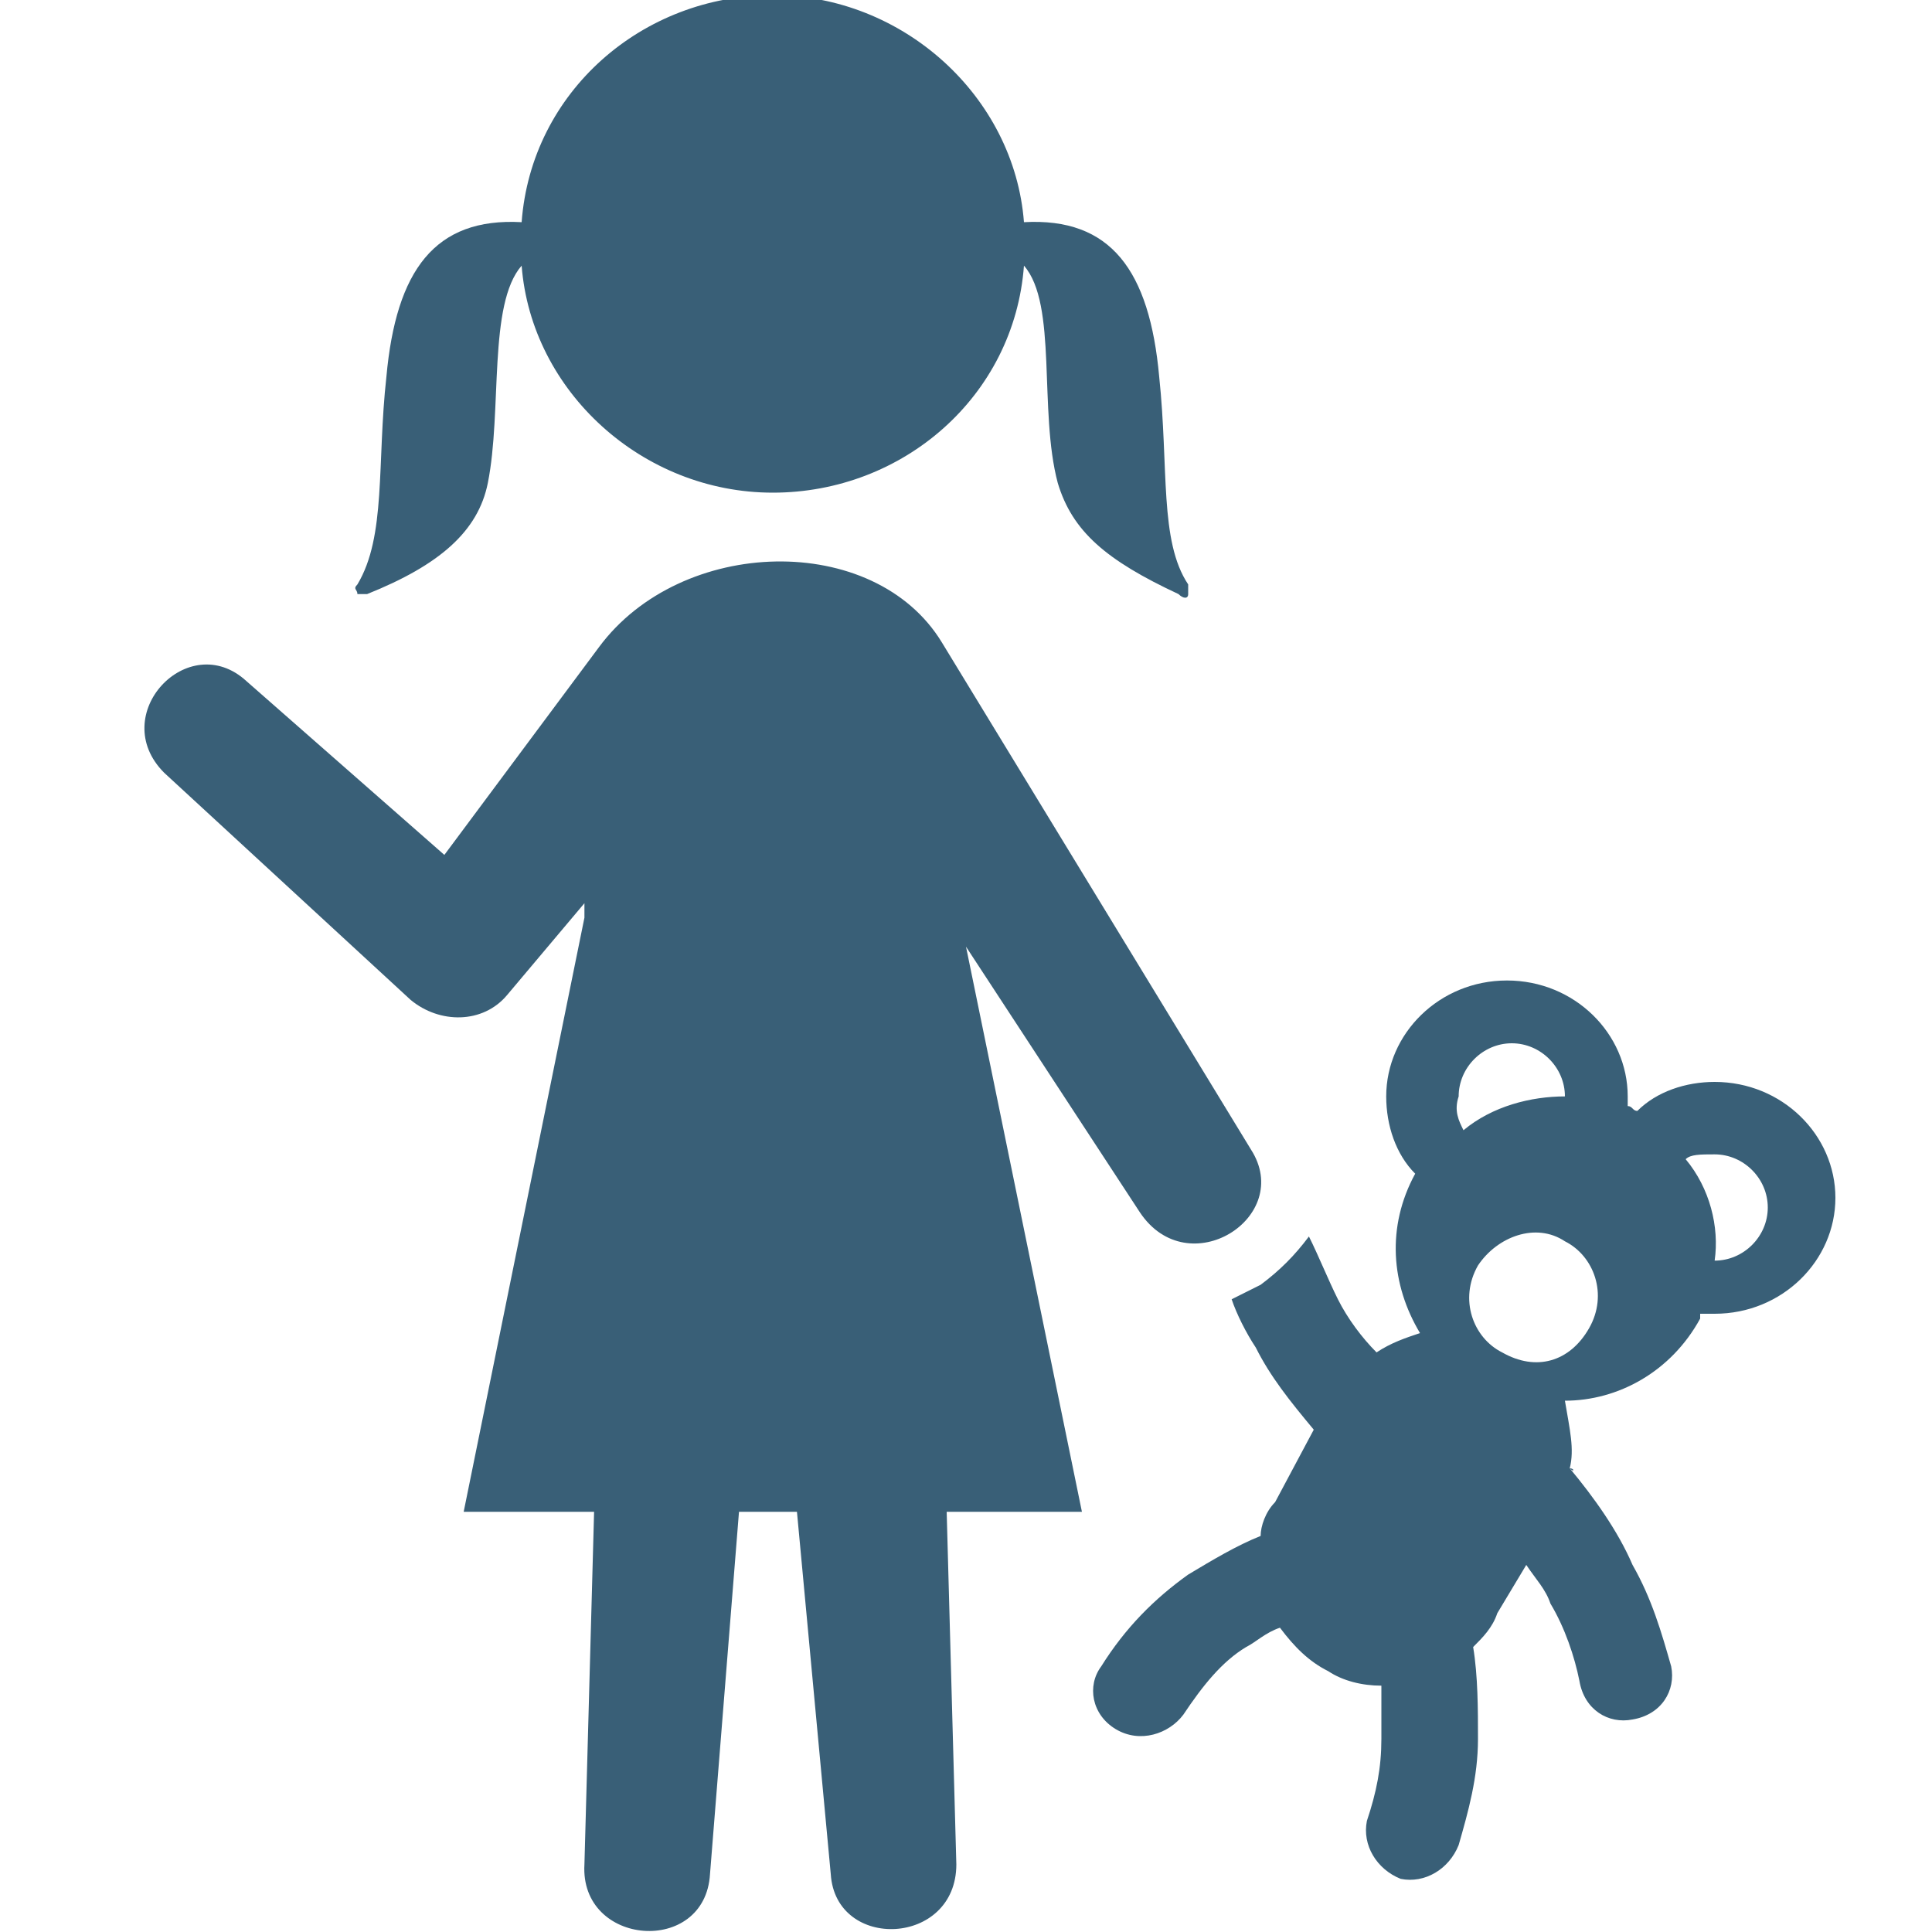 <?xml version="1.0" encoding="utf-8"?>
<svg version="1.1"  xmlns="http://www.w3.org/2000/svg" xmlns:xlink="http://www.w3.org/1999/xlink" x="0px" y="0px" width="40px" height="40px"
	 viewBox="0 0 40 40" enable-background="new 0 0 40 40" xml:space="preserve">
<g id="Lag_1">
	<g>
		<path fill="#395F77" d="M16-0.1c2.7,0,5,2.1,5.2,4.7C23,4.5,23.8,5.6,24,7.8c0.2,1.9,0,3.4,0.6,4.3c0,0.1,0,0.1,0,0.2
			c0,0.1-0.1,0.1-0.2,0c-1.5-0.7-2.2-1.3-2.5-2.3c-0.4-1.5,0-3.7-0.7-4.5c-0.2,2.7-2.5,4.7-5.2,4.7s-5-2.1-5.2-4.7
			c-0.7,0.8-0.4,3-0.7,4.5c-0.2,1-1,1.7-2.5,2.3c-0.1,0-0.1,0-0.2,0c0-0.1-0.1-0.1,0-0.2c0.6-1,0.4-2.5,0.6-4.3
			C8.2,5.6,9,4.5,10.8,4.6C11,1.9,13.3-0.1,16-0.1z M19.5,13.3l6.4,10.5c0.9,1.4-1.3,2.8-2.3,1.3L20,19.6l2.4,11.7h-2.8l0.2,7.3
			c0,1.7-2.5,1.8-2.6,0.2l-0.7-7.5h-1.2l-0.6,7.5c-0.1,1.7-2.7,1.5-2.6-0.2l0.2-7.3H9.6L12.1,19v-0.3l-1.6,1.9
			c-0.5,0.6-1.4,0.6-2,0.1l-5.1-4.7c-1.2-1.2,0.5-3,1.7-1.9l4.1,3.6l3.2-4.3C14.1,11.1,18.1,11,19.5,13.3z"/>
	</g>
	<g>
		<path fill-rule="evenodd" clip-rule="evenodd" fill="#395F77" d="M32.4,25.7c0.6,0.3,0.9,1.1,0.5,1.8s-1.1,0.9-1.8,0.5
			c-0.6-0.3-0.9-1.1-0.5-1.8C31,25.6,31.8,25.3,32.4,25.7z M30.3,23.4c0.6-0.5,1.4-0.7,2.1-0.7c0-0.6-0.5-1.1-1.1-1.1
			c-0.6,0-1.1,0.5-1.1,1.1C30.1,23,30.2,23.2,30.3,23.4z M34.9,24c0.5,0.6,0.7,1.4,0.6,2.1c0.6,0,1.1-0.5,1.1-1.1
			c0-0.6-0.5-1.1-1.1-1.1C35.2,23.9,35,23.9,34.9,24z M32.5,30.4C32.6,30.4,32.6,30.5,32.5,30.4c0.5,0.6,1,1.3,1.3,2
			c0.4,0.7,0.6,1.4,0.8,2.1c0.1,0.5-0.2,1-0.8,1.1c-0.5,0.1-1-0.2-1.1-0.8c-0.1-0.5-0.3-1.1-0.6-1.6c-0.1-0.3-0.3-0.5-0.5-0.8
			l-0.6,1c-0.1,0.3-0.3,0.5-0.5,0.7c0.1,0.6,0.1,1.3,0.1,1.9c0,0.8-0.2,1.5-0.4,2.2c-0.2,0.5-0.7,0.8-1.2,0.7
			c-0.5-0.2-0.8-0.7-0.7-1.2c0.2-0.6,0.3-1.1,0.3-1.7c0-0.3,0-0.7,0-1.1c-0.4,0-0.8-0.1-1.1-0.3c-0.4-0.2-0.7-0.5-1-0.9
			c-0.3,0.1-0.5,0.3-0.7,0.4c-0.5,0.3-0.9,0.8-1.3,1.4c-0.3,0.4-0.9,0.6-1.4,0.3c-0.5-0.3-0.6-0.9-0.3-1.3c0.5-0.8,1.1-1.4,1.8-1.9
			c0.5-0.3,1-0.6,1.5-0.8c0-0.2,0.1-0.5,0.3-0.7l0.8-1.5c-0.5-0.6-0.9-1.1-1.2-1.7c-0.2-0.3-0.4-0.7-0.5-1c0.2-0.1,0.4-0.2,0.6-0.3
			c0.4-0.3,0.7-0.6,1-1c0.2,0.4,0.4,0.9,0.6,1.3c0.2,0.4,0.5,0.8,0.8,1.1c0.3-0.2,0.6-0.3,0.9-0.4c-0.6-1-0.7-2.2-0.1-3.3
			c0,0,0,0,0,0c-0.4-0.4-0.6-1-0.6-1.6c0-1.3,1.1-2.4,2.5-2.4c1.4,0,2.5,1.1,2.5,2.4c0,0.1,0,0.2,0,0.2c0.1,0,0.1,0.1,0.2,0.1
			c0.4-0.4,1-0.6,1.6-0.6c1.4,0,2.5,1.1,2.5,2.4c0,1.3-1.1,2.4-2.5,2.4c-0.1,0-0.2,0-0.3,0c0,0,0,0,0,0.1c-0.6,1.1-1.7,1.7-2.8,1.7
			C32.5,29.6,32.6,30,32.5,30.4z"/>
	</g>
</g>
<g id="tekst">
</g>
</svg>
